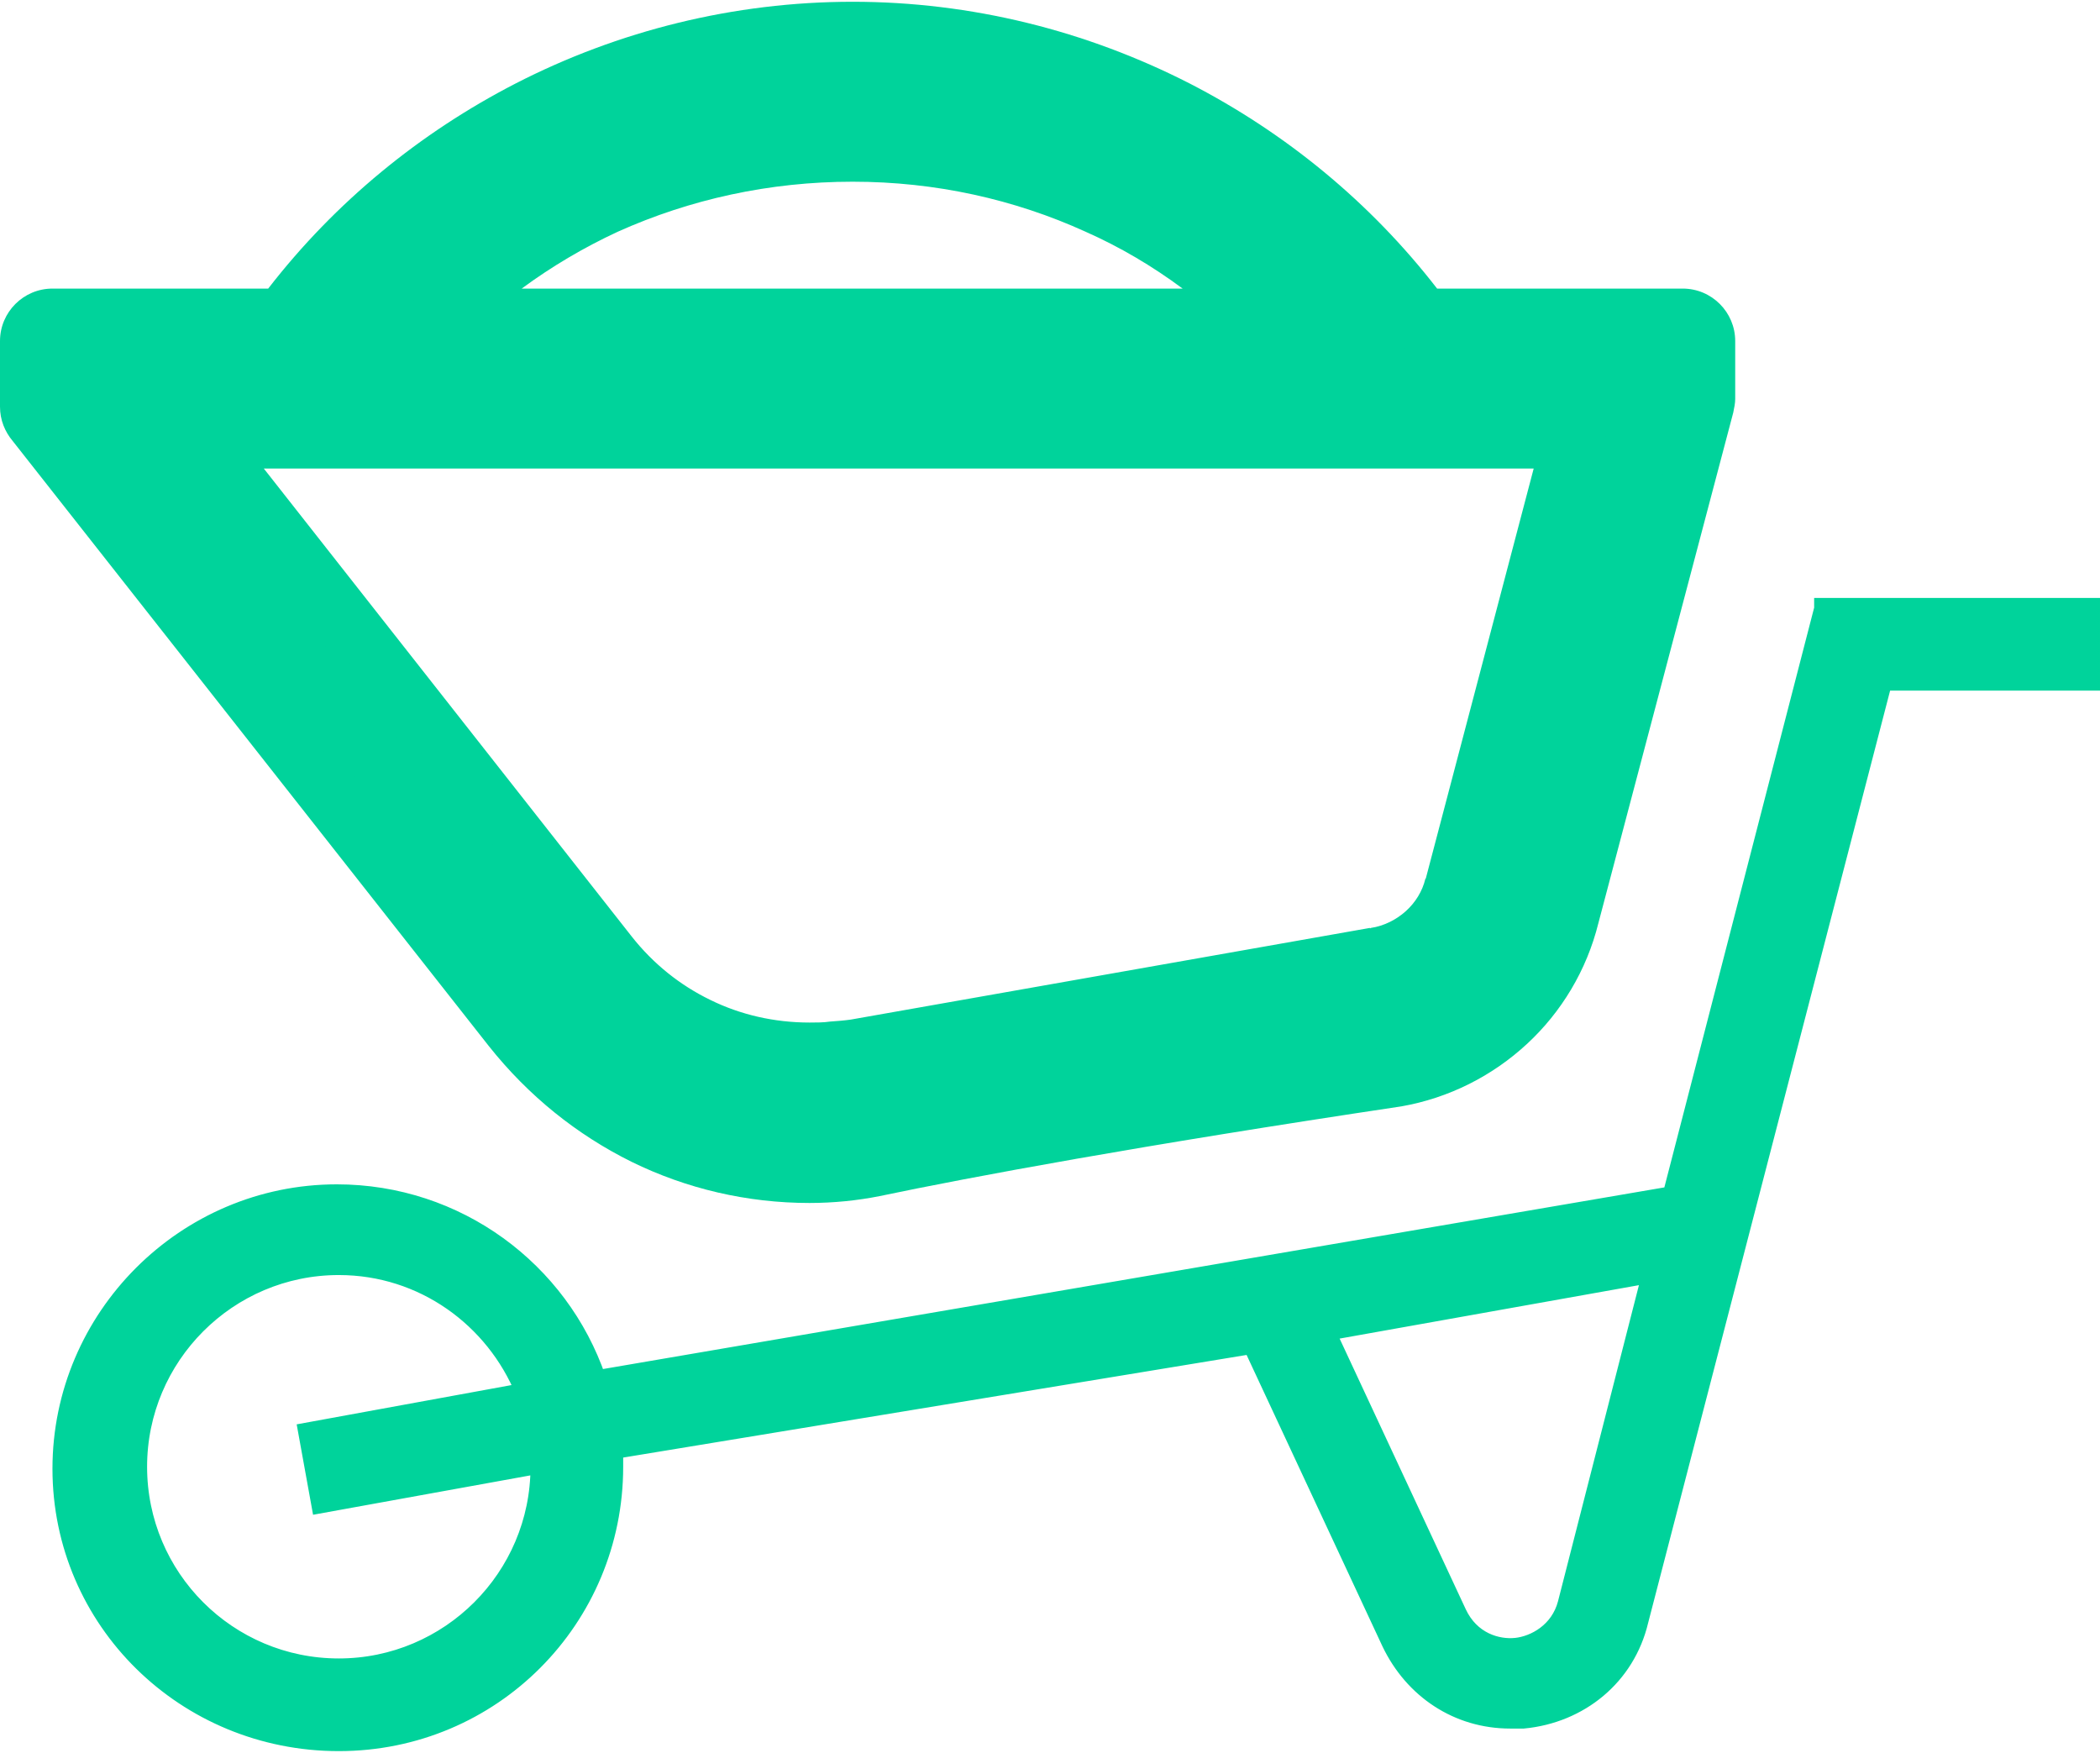 <svg xmlns="http://www.w3.org/2000/svg" xml:space="preserve" width="236" height="197" style="shape-rendering:geometricPrecision;text-rendering:geometricPrecision;image-rendering:optimizeQuality;fill-rule:evenodd;clip-rule:evenodd" viewBox="0 0 428.3 356.8"><defs><style>.str0{stroke:#00d39b;stroke-width:3.6;stroke-miterlimit:22.926}.fil0{fill:#00d39b;fill-rule:nonzero}</style></defs><g id="__x0023_Layer_x0020_1"><path class="fil0 str0" d="M165.1 234.3c4.2 0 8.4-.4 12.2-1.2l106.6-18.3c15.3-2.7 27.9-14.2 31.7-29.5L343.2 81V69.2h-55.5C261.4 32.5 219 10.7 173.9 10.7c-45.1 0-87.5 21.8-113.9 58.5H10.7v13.4l97.5 123.8c14.1 17.9 34.7 27.9 56.9 27.9zM173.9 26c37 0 70.7 15.7 94.7 43.2H79.1C102.8 41.7 136.8 26 173.9 26zm152.8 58.5-25.6 97c-2.3 9.2-10.3 16.5-19.8 18L175 218.2c-3 .4-6.5.8-9.9.8-17.6 0-34-8.1-44.7-21.8L31.7 84.5h295z"/><path d="M179.4 243.6c-4.5.9-9.4 1.4-14.3 1.4-12.7 0-25.1-2.9-36.3-8.4-11.1-5.5-21-13.4-29.1-23.6L2.6 89.6C1 87.7 0 85.3 0 82.6V69.2c0-5.9 4.8-10.7 10.7-10.7h44c13.7-17.7 31-31.8 50.4-41.8C126.1 5.9 149.7 0 173.9 0c24.2 0 47.7 5.9 68.8 16.7 19.4 10 36.7 24.1 50.4 41.8h50.1c5.9 0 10.7 4.8 10.7 10.7V81c0 .9-.2 1.8-.4 2.8L326 187.9c-2.4 9.7-7.6 18.2-14.5 24.6-7.1 6.6-16 11.1-25.7 12.8-53.4 8-87.8 14.4-106.4 18.3zm-14.3-9.3c4.2 0 8.4-.4 12.2-1.2l106.6-18.3c15.3-2.7 27.9-14.2 31.7-29.5L343.2 81V69.2h-55.5C261.4 32.5 219 10.7 173.9 10.7c-45.1 0-87.5 21.8-113.9 58.5H10.7v13.4l97.5 123.8c14.1 17.9 34.7 27.9 56.9 27.9zM173.9 26c37 0 70.7 15.7 94.7 43.2H79.1C102.8 41.7 136.8 26 173.9 26zm152.8 58.5-25.6 97c-2.3 9.2-10.3 16.5-19.8 18L175 218.2c-3 .4-6.5.8-9.9.8-17.6 0-34-8.1-44.7-21.8L31.7 84.5h295zM221.4 46.9c-14.5-6.6-30.6-10.2-47.5-10.2-17 0-33.2 3.6-47.9 10.2-6.9 3.2-13.5 7.1-19.6 11.6h134.8c-6.2-4.6-12.8-8.5-19.8-11.6zm69.4 131.9 22-83.6h-259l75 95.4c4.4 5.6 9.9 10 16.1 13 6.1 3 13 4.6 20.2 4.6 1.4 0 2.9 0 4.2-.2 1.4-.1 2.8-.2 4.2-.4l105.9-18.7v.1l.2-.1c2.7-.4 5.2-1.7 7.1-3.4 2-1.8 3.4-4.1 4-6.6l.1-.1z" style="fill:#00d39b"/><path class="fil0 str0" d="m371.8 123.8-30.9 119.6-219.1 37.5c-7.6-22.2-28.6-37.9-53.1-37.9-30.9 0-56.2 25.3-56.2 56.2 0 31 25.3 55.8 56.6 55.8s56.2-25.2 56.2-56.2v-3.4l130-21.4 28.3 60.7c4.6 9.6 13.7 15.7 24.4 15.7h2.7c11.5-1.1 21-8.8 23.7-20.2l49.7-191.5h42.4v-15.3h-54.7v.4zM110 298.8c0 22.6-18.4 40.9-40.9 40.9-22.6 0-40.9-18.3-40.9-40.9 0-22.5 18.3-40.9 40.9-40.9 17.2 0 31.7 10.7 37.8 25.6l-44.3 8.1 2.7 14.9 44.7-8.1v.4zm209.5 27.9c-1.5 5.7-6.5 8.4-10.3 8.8-3.8.4-9.2-1.1-11.9-6.9l-26.7-57.3 66.1-11.8-17.2 67.2z"/></g></svg>